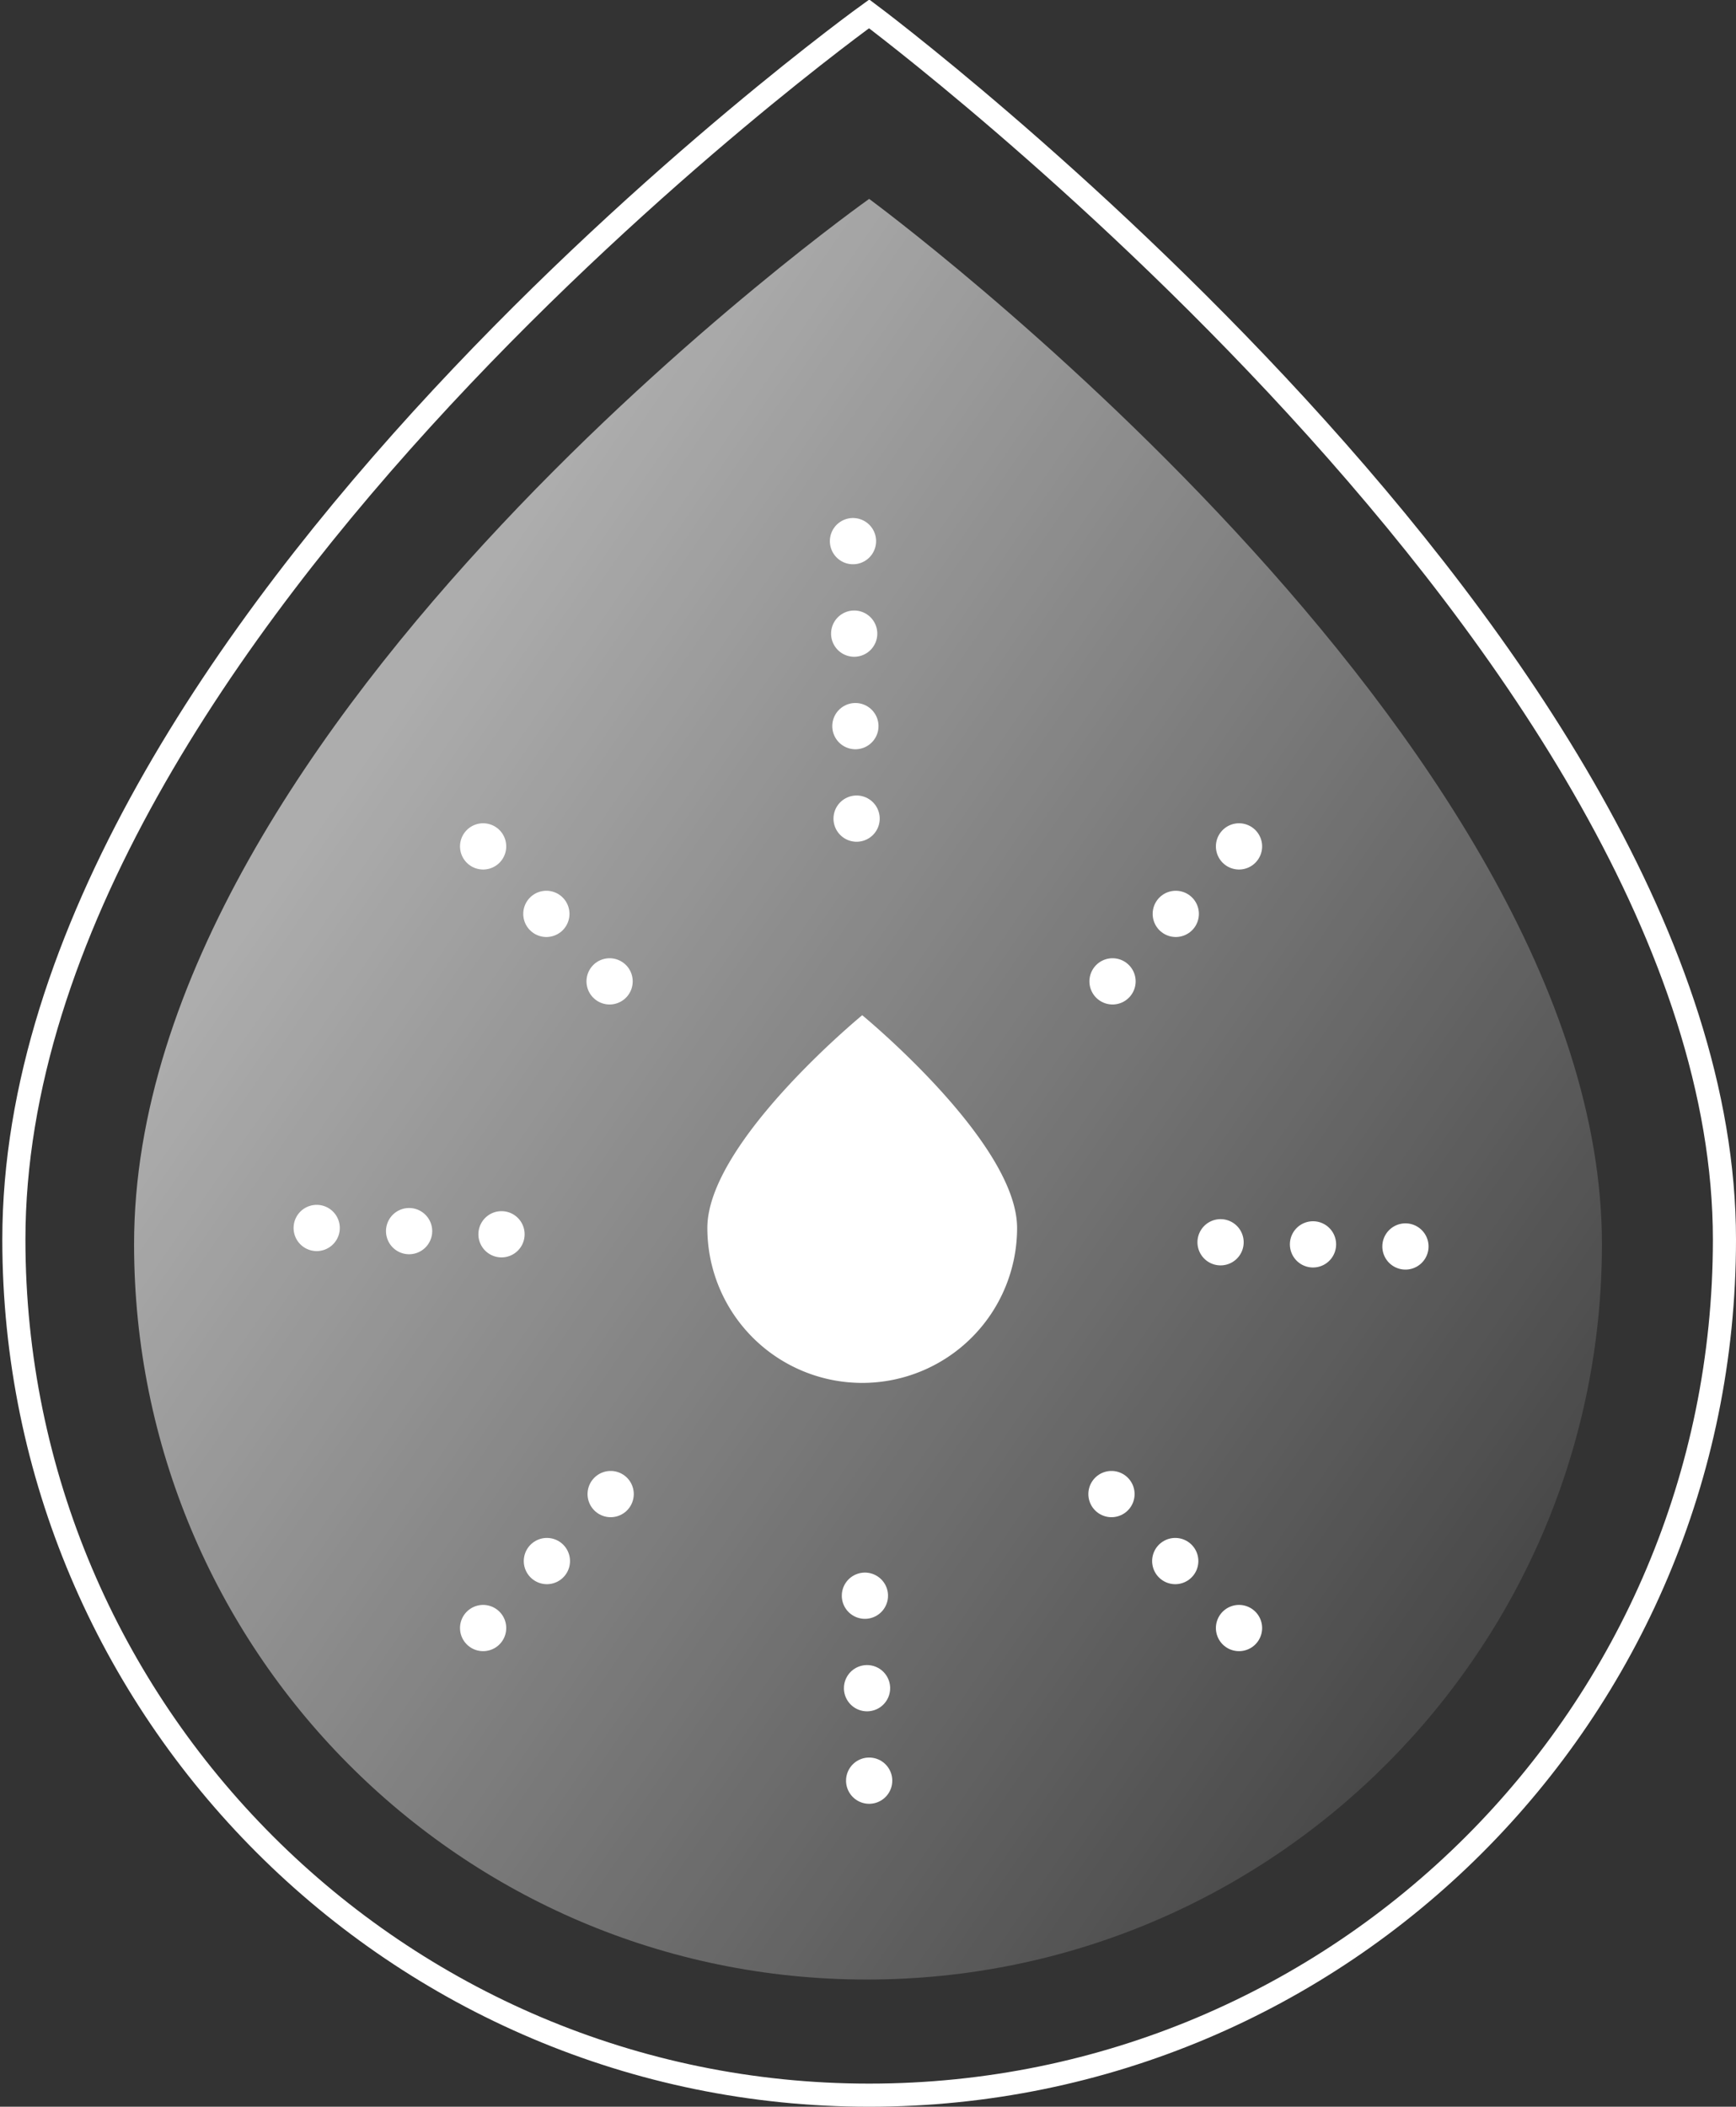 <svg id="Layer_1" xmlns="http://www.w3.org/2000/svg" viewBox="0 0 75.1 91.1"><rect x="0" y="0" width="75.1" height="91.1" fill="#333333" stroke="none"/><style>.st0,.st1,.st2{fill-rule:evenodd;clip-rule:evenodd}.st0{stroke:url(#SVGID_1_);stroke-miterlimit:10;fill:none}.st1{fill:url(#SVGID_2_)}.st2{fill:#fff}.st3{fill:none;stroke:#fff;stroke-width:2;stroke-linecap:round;stroke-linejoin:round;stroke-miterlimit:10;stroke-dasharray:0,4}</style><linearGradient id="SVGID_1_" gradientUnits="userSpaceOnUse" x1="37.532" y1="91.119" x2="37.532"><stop offset="0" stop-color="#FFF"/><stop offset="1" stop-color="#FFF"/></linearGradient><path class="st0" d="M74.6 53.6c0 20.5-16.6 37-37 37S.6 74 .6 53.6c0-26.4 37-53 37-53s37 27.6 37 53z"/><linearGradient id="SVGID_2_" gradientUnits="userSpaceOnUse" x1="14.04" y1="34.268" x2="65.625" y2="69.797"><stop offset="0" stop-color="#FFF" stop-opacity=".6"/><stop offset="1" stop-color="#FFF" stop-opacity=".1"/></linearGradient><path class="st1" d="M69.3 53.8c0 17.5-14.2 31.8-31.8 31.8S5.8 71.3 5.8 53.8c0-22.7 31.8-45.2 31.8-45.2s31.7 23.3 31.7 45.2z"/><path class="st2" d="M44 53.1a6.7 6.7 0 0 1-13.4 0c0-3.7 6.7-9.2 6.7-9.2s6.7 5.5 6.7 9.2z"/><path class="st3" d="M53.6 36.6l-6 6.4m-26.7-6.4l6 6.4m26.7 27.4l-6-6.3m-26.7 6.3l6-6.3m10-40.7l.2 15.3M13.7 53.1l8.8.3m38.3.5l-8.8-.2M37.6 77l-.2-8.7"/></svg>